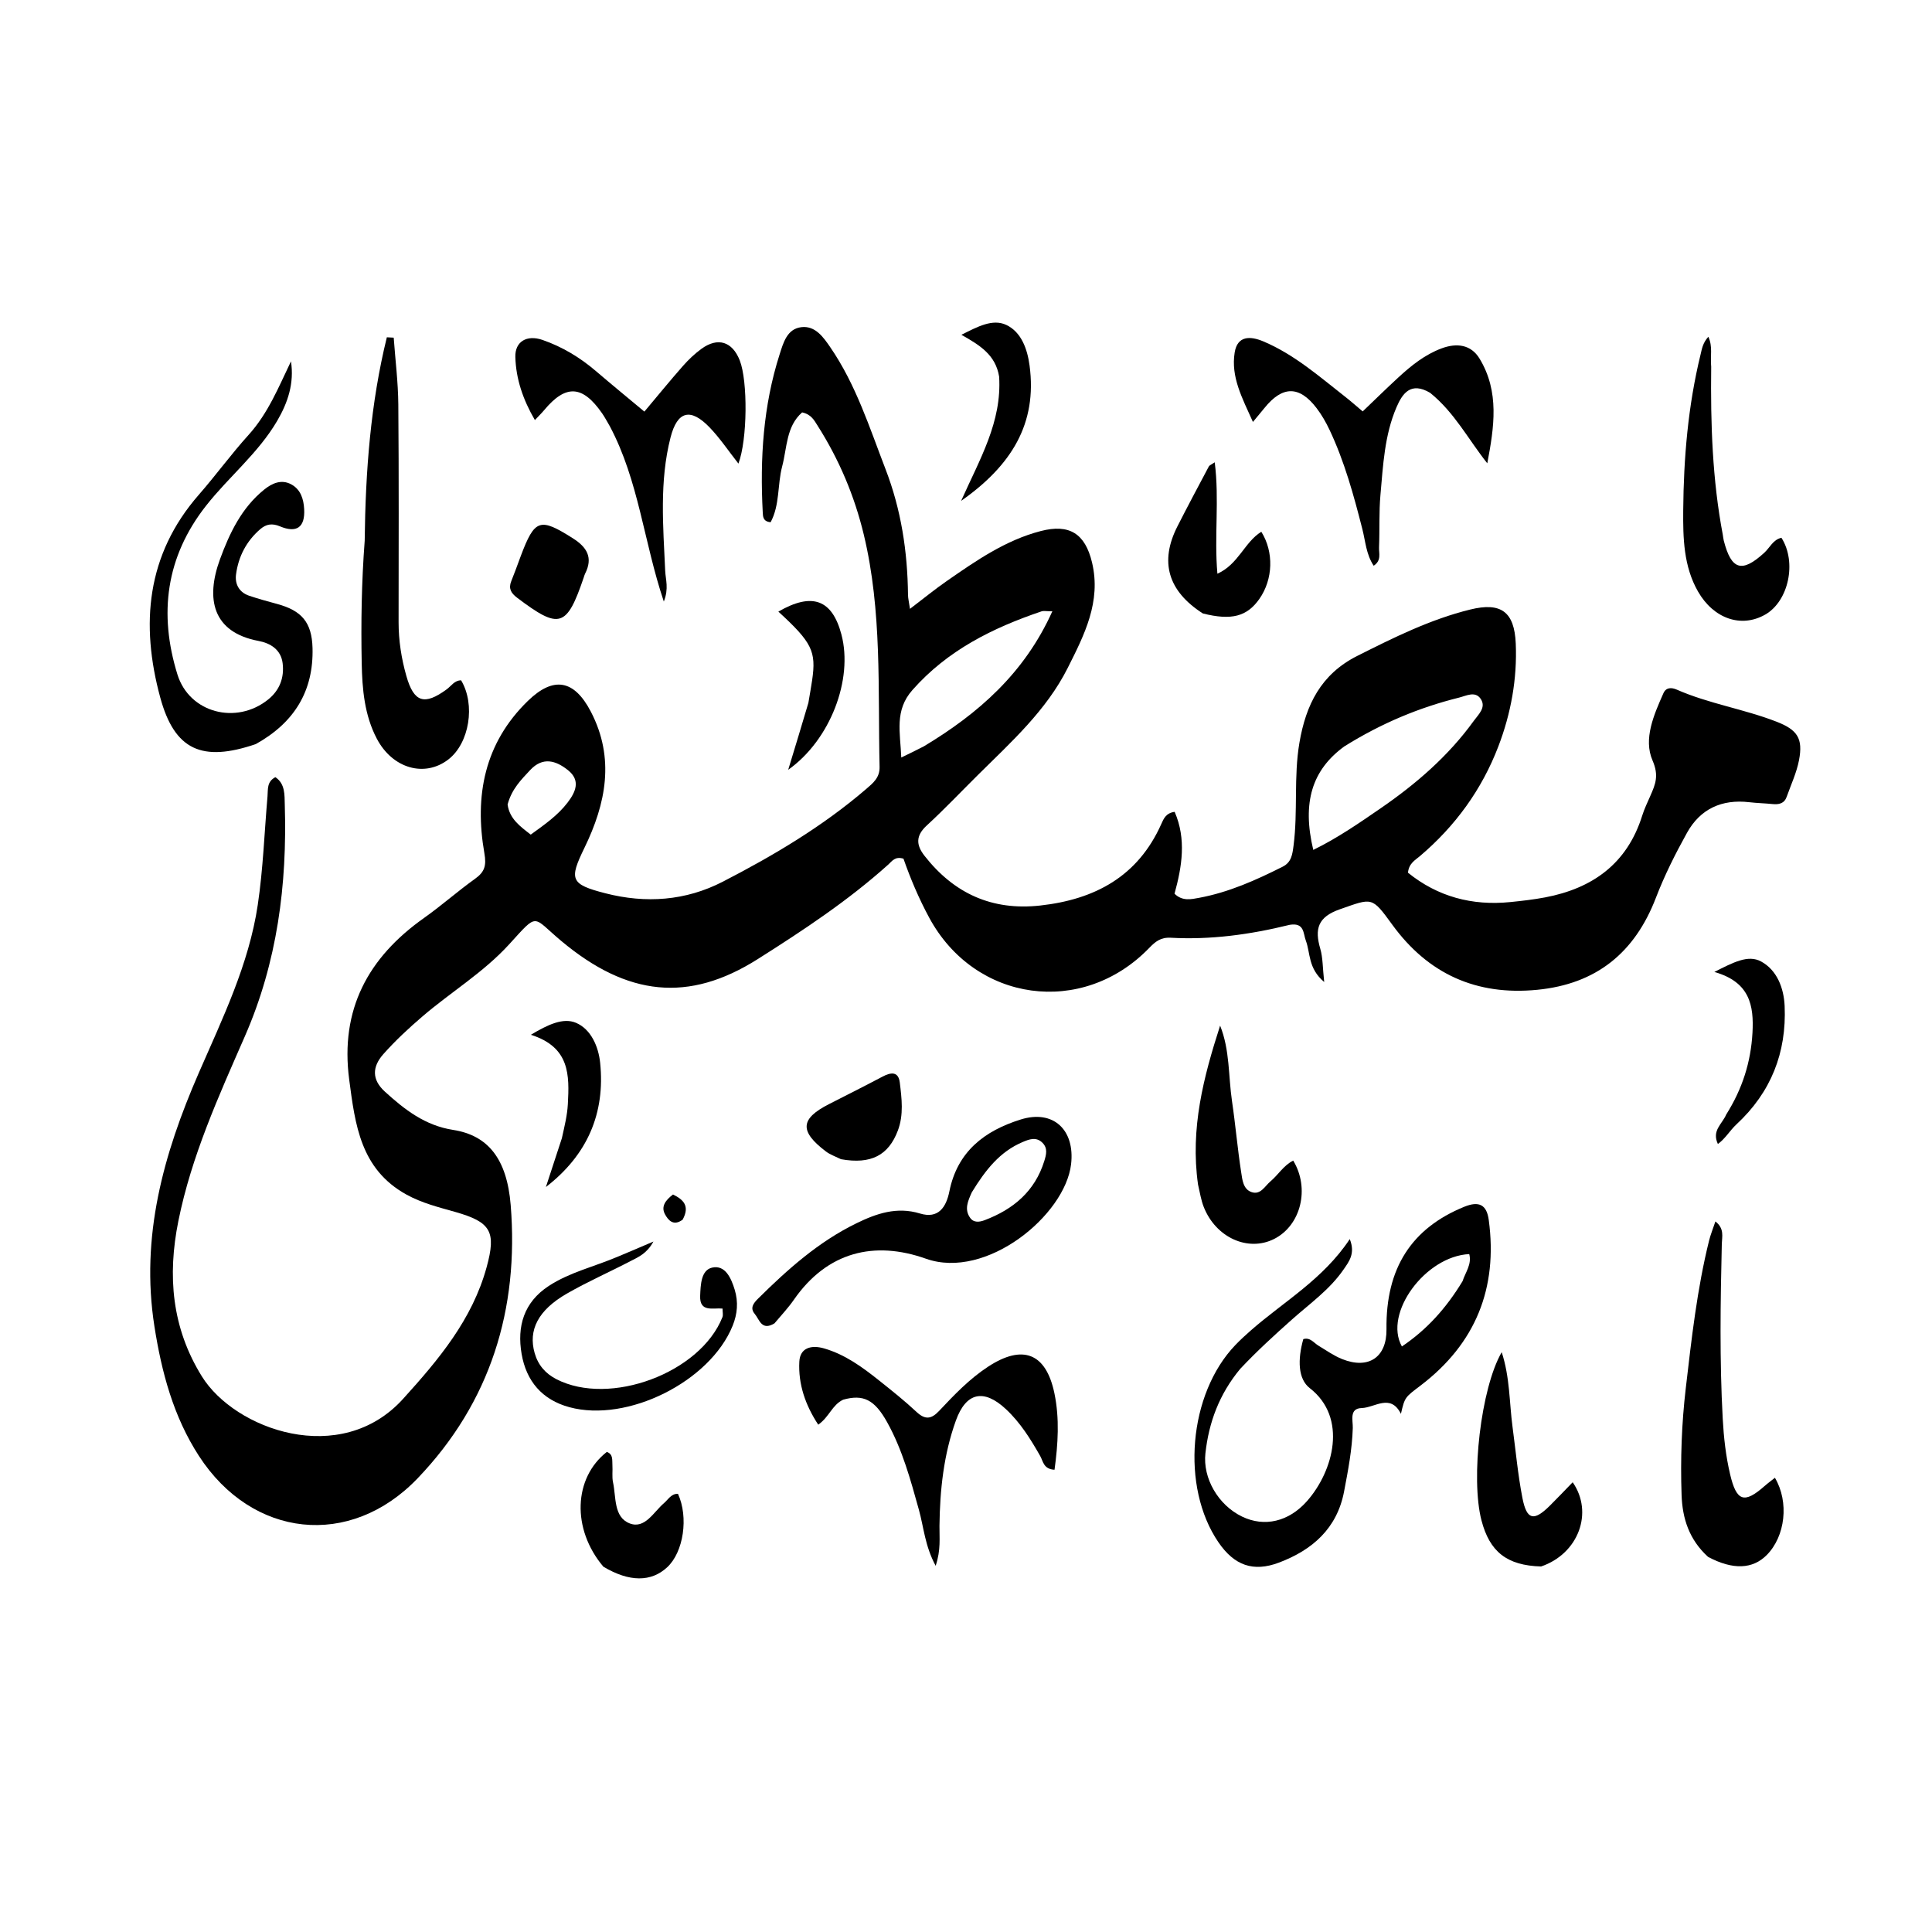 <svg version="1.1" id="Layer_1" xmlns="http://www.w3.org/2000/svg" xmlns:xlink="http://www.w3.org/1999/xlink" x="0px" y="0px"
	 width="100%" viewBox="0 0 496 496" enable-background="new 0 0 496 496" xml:space="preserve">
<path fill="#000000" opacity="1" stroke="none" 
	d="
M331.139,237.421 
	C320.837,239.962 310.782,241.308 300.572,240.745 
	C297.982,240.602 296.594,241.753 295.053,243.349 
	C277.883,261.125 250.309,257.323 238.563,235.61 
	C235.877,230.644 233.691,225.453 231.951,220.452 
	C229.776,219.775 229.012,221.091 228.074,221.934 
	C217.746,231.223 206.181,238.86 194.511,246.243 
	C176.795,257.449 161.097,255.789 144.095,241.572 
	C136.51,235.23 138.344,234.079 130.702,242.45 
	C124.103,249.678 115.797,254.655 108.488,260.919 
	C104.934,263.964 101.521,267.128 98.423,270.62 
	C95.51,273.901 95.442,277.187 98.807,280.251 
	C103.885,284.877 109.103,288.953 116.341,290.082 
	C125.302,291.48 130.147,297.523 131.108,309.366 
	C133.274,336.079 125.922,359.975 107.243,379.5 
	C89.868,397.662 64.726,394.86 51.064,373.771 
	C44.519,363.668 41.491,352.304 39.639,340.488 
	C36.034,317.49 41.95,296.32 51,275.524 
	C57.101,261.503 63.899,247.609 66.179,232.289 
	C67.548,223.09 67.874,213.736 68.676,204.452 
	C68.829,202.677 68.459,200.691 70.697,199.522 
	C73.258,201.241 73.036,204.122 73.111,206.583 
	C73.739,227.099 71.205,246.989 62.849,266.085 
	C56.123,281.458 49.142,296.822 45.793,313.461 
	C42.965,327.514 44.077,340.865 51.823,353.355 
	C60.271,366.978 87.433,376.849 103.486,359.125 
	C112.613,349.049 121.243,338.789 124.936,325.308 
	C127.429,316.207 126.039,313.76 116.956,311.164 
	C112.657,309.935 108.337,308.894 104.31,306.663 
	C92.55,300.148 91.18,288.755 89.653,277.193 
	C87.275,259.203 94.465,245.849 108.868,235.664 
	C113.353,232.494 117.476,228.813 121.947,225.622 
	C124.441,223.841 124.909,222.231 124.35,219.028 
	C121.781,204.323 124.348,190.805 135.513,179.95 
	C142.11,173.536 147.418,174.495 151.686,182.7 
	C157.908,194.661 155.566,206.311 150.042,217.667 
	C146.079,225.812 146.421,227.015 155.417,229.33 
	C165.796,232 176.029,231.272 185.558,226.359 
	C198.575,219.649 211.166,212.185 222.347,202.583 
	C224.137,201.045 225.876,199.654 225.813,196.894 
	C225.357,176.948 226.488,156.907 221.756,137.241 
	C219.355,127.26 215.416,117.966 209.923,109.316 
	C209.044,107.931 208.277,106.373 205.928,105.877 
	C201.826,109.462 202.075,114.914 200.806,119.734 
	C199.561,124.461 200.232,129.632 197.843,134.067 
	C195.854,133.902 195.874,132.583 195.816,131.484 
	C195.089,117.755 195.927,104.173 200.147,90.988 
	C201.093,88.032 202.039,84.419 205.749,83.99 
	C209.313,83.579 211.375,86.554 213.164,89.16 
	C219.744,98.744 223.217,109.74 227.348,120.459 
	C231.362,130.876 232.99,141.622 233.111,152.689 
	C233.121,153.638 233.37,154.585 233.62,156.31 
	C237.074,153.684 239.978,151.305 243.052,149.173 
	C250.584,143.948 258.124,138.693 267.184,136.338 
	C274.542,134.426 278.59,136.988 280.357,144.409 
	C282.758,154.491 278.363,163.029 274.109,171.489 
	C268.62,182.408 259.606,190.491 251.085,198.934 
	C246.706,203.274 242.461,207.76 237.926,211.929 
	C235.097,214.529 235.144,216.891 237.342,219.7 
	C244.92,229.387 254.684,233.847 267.05,232.475 
	C281.098,230.916 292.125,225.021 298.138,211.548 
	C298.712,210.262 299.308,208.718 301.567,208.423 
	C304.604,215.419 303.451,222.475 301.534,229.439 
	C303.546,231.431 305.862,230.865 307.834,230.5 
	C315.432,229.096 322.432,225.964 329.294,222.509 
	C331.57,221.363 331.801,219.331 332.093,217.078 
	C333.232,208.31 332.103,199.442 333.601,190.67 
	C335.261,180.943 339.133,173.081 348.436,168.4 
	C357.824,163.676 367.193,159.008 377.463,156.481 
	C385.303,154.552 388.795,157 389.139,165.232 
	C389.519,174.311 387.909,183.174 384.659,191.652 
	C380.404,202.75 373.601,212.096 364.531,219.792 
	C363.298,220.839 361.701,221.643 361.467,224.046 
	C369.068,230.19 377.904,232.582 387.755,231.585 
	C390.734,231.283 393.721,230.945 396.66,230.389 
	C408.892,228.073 417.748,221.703 421.606,209.385 
	C422.151,207.645 422.959,205.983 423.694,204.306 
	C424.987,201.359 425.947,199.132 424.258,195.247 
	C421.852,189.711 424.591,183.516 427.048,177.972 
	C427.717,176.461 429.088,176.44 430.468,177.045 
	C438.738,180.675 447.74,182.027 456.128,185.294 
	C461.415,187.354 462.929,189.548 461.863,195.136 
	C461.246,198.364 459.804,201.438 458.692,204.567 
	C458.077,206.297 456.697,206.59 455.05,206.423 
	C453.062,206.221 451.056,206.181 449.071,205.95 
	C442.042,205.131 436.51,207.661 433.101,213.805 
	C430.119,219.179 427.33,224.726 425.13,230.456 
	C419.703,244.595 409.826,252.624 394.662,254.11 
	C379.018,255.643 366.627,250.043 357.417,237.367 
	C352.133,230.096 352.328,230.529 343.999,233.432 
	C338.309,235.416 337.468,238.485 338.956,243.581 
	C339.627,245.878 339.553,248.392 339.959,252.108 
	C335.781,248.595 336.442,244.658 335.251,241.5 
	C334.541,239.619 334.911,236.825 331.139,237.421 
M345.125,191.623 
	C336.838,197.665 334.242,206.024 337.157,218.196 
	C343.361,215.166 348.918,211.319 354.474,207.498 
	C363.565,201.245 371.847,194.084 378.35,185.081 
	C379.54,183.434 381.674,181.579 380.091,179.352 
	C378.68,177.368 376.442,178.633 374.55,179.104 
	C364.318,181.654 354.696,185.653 345.125,191.623 
M237.183,191.605 
	C251.138,183.213 263.001,172.87 270.168,156.934 
	C268.603,156.934 267.931,156.77 267.377,156.958 
	C254.829,161.206 243.263,166.942 234.25,177.146 
	C229.596,182.416 231.122,187.994 231.384,194.48 
	C233.652,193.38 235.111,192.673 237.183,191.605 
M130.313,206.535 
	C130.815,210.203 133.492,212.128 136.258,214.268 
	C139.755,211.732 143.158,209.387 145.712,206.05 
	C147.803,203.318 149.116,200.358 145.823,197.728 
	C142.733,195.26 139.354,194.191 136.08,197.73 
	C133.817,200.177 131.409,202.5 130.313,206.535 
z"/>
<path fill="#000000" opacity="1" stroke="none" 
	d="
M318.399,351.425 
	C313.016,357.921 310.345,365.137 309.464,373.113 
	C308.762,379.473 312.718,386.394 318.903,389.367 
	C324.586,392.098 330.848,390.705 335.555,385.367 
	C342.343,377.668 346.033,363.959 336.252,356.37 
	C333.224,354.021 333.114,349.063 334.594,343.793 
	C336.364,343.264 337.265,344.74 338.498,345.48 
	C340.491,346.675 342.423,348.059 344.56,348.913 
	C351.38,351.637 356.041,348.428 355.95,341.25 
	C355.751,325.601 362.366,315.342 375.906,309.817 
	C379.725,308.259 381.678,309.295 382.205,313.192 
	C384.574,330.704 378.828,344.936 364.746,355.673 
	C360.746,358.723 360.656,358.605 359.658,362.98 
	C356.999,357.664 352.94,361.396 349.581,361.489 
	C346.328,361.58 347.358,364.668 347.299,366.62 
	C347.131,372.137 346.088,377.519 345.065,382.905 
	C343.259,392.404 336.926,397.924 328.357,401.162 
	C321.716,403.671 316.856,401.869 312.811,395.952 
	C303.091,381.734 305.124,357.857 317.146,345.316 
	C318.411,343.995 319.765,342.753 321.141,341.547 
	C329.613,334.12 339.656,328.461 346.524,318.111 
	C348.023,321.837 346.291,323.943 344.9,325.962 
	C341.357,331.104 336.238,334.696 331.657,338.779 
	C327.177,342.772 322.754,346.799 318.399,351.425 
M375.48,328.92 
	C376.201,326.653 377.901,324.594 377.2,321.961 
	C365.92,322.499 355.129,337.188 359.908,345.673 
	C366.221,341.425 371.185,335.992 375.48,328.92 
z"/>
<path fill="#000000" opacity="1" stroke="none" 
	d="
M65.663,191.031 
	C51.91,195.719 44.821,192.625 41.135,179.052 
	C36.047,160.318 37.558,142.445 51.049,127.01 
	C55.431,121.998 59.355,116.58 63.819,111.648 
	C68.819,106.123 71.513,99.399 74.703,92.767 
	C75.556,98.367 73.926,103.316 71.17,108.031 
	C66.32,116.328 58.779,122.363 52.915,129.817 
	C42.559,142.982 40.726,157.596 45.552,173.159 
	C48.616,183.038 60.68,186.16 68.847,179.582 
	C71.796,177.207 73.017,173.98 72.561,170.267 
	C72.126,166.735 69.373,165.111 66.376,164.547 
	C54.546,162.322 52.757,153.736 56.475,143.582 
	C58.949,136.824 62.052,130.339 67.845,125.676 
	C69.835,124.074 72.232,122.968 74.786,124.354 
	C77.218,125.675 77.95,128.153 78.089,130.718 
	C78.341,135.359 76.187,136.937 71.872,135.128 
	C69.886,134.296 68.357,134.527 66.833,135.837 
	C63.262,138.909 61.209,142.873 60.598,147.46 
	C60.267,149.946 61.387,152.078 63.976,152.947 
	C66.336,153.74 68.744,154.402 71.149,155.053 
	C77.428,156.753 80.061,159.745 80.236,166.362 
	C80.526,177.369 75.596,185.51 65.663,191.031 
z"/>
<path fill="#000000" opacity="1" stroke="none" 
	d="
M93.626,138.847 
	C93.831,120.883 95.145,103.548 99.314,86.592 
	C99.902,86.623 100.489,86.655 101.076,86.686 
	C101.489,92.4 102.209,98.11 102.258,103.827 
	C102.417,122.463 102.342,141.101 102.33,159.738 
	C102.327,164.431 103.046,169.03 104.315,173.509 
	C106.255,180.356 108.948,181.167 114.683,176.968 
	C115.849,176.114 116.679,174.658 118.381,174.66 
	C122.111,180.9 120.508,190.797 115.112,194.97 
	C109.052,199.657 100.775,197.331 96.739,189.644 
	C93.561,183.593 92.99,176.911 92.861,170.249 
	C92.662,159.937 92.813,149.621 93.626,138.847 
z"/>
<path fill="#000000" opacity="1" stroke="none" 
	d="
M156.571,109.448 
	C155.802,108.125 155.255,107.091 154.594,106.136 
	C149.551,98.855 145.25,98.628 139.689,105.31 
	C139.07,106.054 138.369,106.73 137.323,107.846 
	C134.248,102.56 132.463,97.291 132.303,91.642 
	C132.191,87.7 135.241,85.875 139.277,87.271 
	C144.347,89.026 148.896,91.767 152.991,95.271 
	C157.008,98.709 161.101,102.058 165.43,105.671 
	C168.923,101.515 172.048,97.677 175.317,93.966 
	C176.738,92.352 178.331,90.829 180.064,89.565 
	C184.288,86.484 188.015,87.674 189.92,92.539 
	C191.996,97.841 191.905,112.833 189.574,119.018 
	C187.023,115.776 184.858,112.526 182.197,109.752 
	C177.285,104.632 173.89,105.494 172.148,112.305 
	C169.26,123.588 170.256,135.083 170.772,146.528 
	C170.875,148.81 171.751,151.076 170.422,154.431 
	C165.263,139.089 164.001,123.467 156.571,109.448 
z"/>
<path fill="#000000" opacity="1" stroke="none" 
	d="
M367.162,100.854 
	C362.198,97.919 360.053,100.981 358.511,104.577 
	C355.444,111.725 355.079,119.443 354.401,127.045 
	C354.002,131.514 354.224,136.036 354.039,140.529 
	C353.976,142.053 354.721,143.878 352.666,145.241 
	C350.733,142.338 350.554,138.979 349.765,135.876 
	C347.546,127.154 345.179,118.49 341.314,110.325 
	C340.394,108.38 339.297,106.469 337.994,104.762 
	C333.571,98.969 329.229,99.015 324.613,104.759 
	C323.9,105.647 323.163,106.515 321.663,108.326 
	C318.907,102.159 315.966,96.802 316.976,90.503 
	C317.674,86.146 320.985,86.232 324.336,87.646 
	C332.282,90.999 338.685,96.65 345.369,101.876 
	C346.795,102.991 348.148,104.197 349.844,105.62 
	C353.004,102.602 355.941,99.715 358.97,96.927 
	C362.289,93.873 365.782,91.05 370.09,89.442 
	C373.97,87.993 377.638,88.446 379.828,92.041 
	C385.015,100.556 383.589,109.701 381.829,118.943 
	C376.962,112.829 373.456,105.946 367.162,100.854 
z"/>
<path fill="#000000" opacity="1" stroke="none" 
	d="
M198.829,339.743 
	C195.504,341.763 194.98,338.751 193.751,337.298 
	C192.492,335.81 193.43,334.572 194.587,333.425 
	C202.187,325.894 210.137,318.801 219.85,314.06 
	C224.988,311.552 230.232,309.72 236.185,311.541 
	C240.922,312.99 242.922,309.898 243.731,305.867 
	C245.782,295.652 252.729,290.313 262.043,287.408 
	C270.439,284.789 276.01,290.088 274.976,298.897 
	C273.441,311.97 253.246,328.662 237.706,323.145 
	C224.496,318.455 212.377,321.336 203.804,333.692 
	C202.385,335.738 200.66,337.572 198.829,339.743 
M249.48,306.123 
	C248.533,308.272 247.468,310.479 249.098,312.699 
	C250.019,313.953 251.476,313.75 252.77,313.261 
	C260.138,310.476 265.69,305.844 268.104,298.05 
	C268.611,296.415 269.032,294.78 267.629,293.383 
	C266.014,291.776 264.224,292.482 262.524,293.202 
	C256.729,295.656 253.028,300.3 249.48,306.123 
z"/>
<path fill="#000000" opacity="1" stroke="none" 
	d="
M438.51,399.696 
	C433.623,395.245 431.916,389.806 431.71,383.793 
	C431.396,374.637 431.722,365.491 432.787,356.395 
	C434.274,343.693 435.677,330.969 438.763,318.518 
	C439.15,316.959 439.767,315.457 440.393,313.583 
	C442.759,315.404 442.08,317.521 442.038,319.327 
	C441.686,334.288 441.457,349.245 442.272,364.202 
	C442.535,369.028 443.064,373.804 444.171,378.506 
	C445.807,385.459 447.78,386.118 452.986,381.536 
	C453.838,380.786 454.76,380.114 455.673,379.387 
	C459.357,385.617 458.356,394.41 453.56,399.236 
	C449.96,402.857 444.882,403.094 438.51,399.696 
z"/>
<path fill="#000000" opacity="1" stroke="none" 
	d="
M216.47,359.339 
	C213.605,360.699 212.956,363.705 210.069,365.76 
	C206.751,360.729 204.912,355.361 205.211,349.572 
	C205.396,345.979 208.323,345.235 211.568,346.176 
	C216.975,347.744 221.41,350.996 225.718,354.43 
	C228.973,357.025 232.241,359.625 235.279,362.463 
	C237.494,364.531 239.064,364.384 241.1,362.218 
	C244.974,358.095 248.896,353.989 253.684,350.859 
	C262.546,345.067 268.54,347.327 270.7,357.706 
	C272.045,364.17 271.627,370.761 270.726,377.324 
	C267.881,377.175 267.802,375.127 267.058,373.815 
	C264.58,369.45 261.94,365.208 258.243,361.762 
	C252.555,356.46 248.01,357.445 245.4,364.705 
	C242.271,373.409 241.302,382.491 241.189,391.699 
	C241.152,394.759 241.582,397.903 240.209,401.989 
	C237.448,396.861 237.148,392.065 235.909,387.609 
	C233.763,379.895 231.669,372.169 227.759,365.132 
	C224.526,359.312 221.626,357.897 216.47,359.339 
z"/>
<path fill="#000000" opacity="1" stroke="none" 
	d="
M439.311,94.166 
	C439.139,108.937 439.619,123.19 442.292,137.289 
	C442.385,137.779 442.413,138.283 442.536,138.764 
	C444.478,146.368 447.214,147.16 452.957,141.893 
	C454.38,140.588 455.197,138.537 457.345,138.063 
	C461.339,144.315 459.203,154.333 453.19,157.777 
	C447.053,161.293 439.939,158.863 435.928,151.861 
	C432.209,145.37 432.073,138.071 432.131,131.014 
	C432.241,117.569 433.373,104.159 436.582,91.018 
	C436.937,89.564 437.125,88.088 438.579,86.452 
	C439.761,88.98 439.044,91.419 439.311,94.166 
z"/>
<path fill="#000000" opacity="1" stroke="none" 
	d="
M307.567,304.094 
	C305.533,289.664 308.996,276.458 313.237,263.308 
	C315.767,269.603 315.335,276.248 316.288,282.681 
	C317.188,288.755 317.704,294.888 318.647,300.954 
	C318.937,302.816 319.121,305.273 321.285,306.037 
	C323.615,306.86 324.709,304.521 326.16,303.295 
	C328.172,301.596 329.548,299.186 332.005,297.957 
	C336.327,305.101 333.997,314.588 327.116,318.071 
	C320.408,321.466 312.105,317.721 309.017,309.815 
	C308.358,308.127 308.073,306.293 307.567,304.094 
z"/>
<path fill="#000000" opacity="1" stroke="none" 
	d="
M395.644,402.16 
	C386.848,401.906 382.44,398.389 380.335,390.317 
	C377.529,379.555 380.18,356.353 385.533,347.142 
	C387.663,353.685 387.477,360.103 388.314,366.35 
	C389.128,372.423 389.678,378.549 390.846,384.554 
	C391.953,390.246 393.762,390.634 397.862,386.581 
	C399.852,384.614 401.77,382.575 403.752,380.537 
	C409.152,388.294 405.264,398.883 395.644,402.16 
z"/>
<path fill="#000000" opacity="1" stroke="none" 
	d="
M308.806,157.492 
	C299.809,151.721 297.675,144.208 302.265,135.161 
	C304.893,129.982 307.636,124.862 310.354,119.73 
	C310.488,119.476 310.875,119.355 311.855,118.688 
	C313.079,128.275 311.694,137.592 312.541,147.291 
	C317.973,144.856 319.488,139.183 323.817,136.52 
	C327.074,141.703 326.836,148.733 323.331,153.739 
	C320.164,158.261 316.206,159.356 308.806,157.492 
z"/>
<path fill="#000000" opacity="1" stroke="none" 
	d="
M158.636,322.613 
	C161.556,321.397 164.114,320.301 167.757,318.74 
	C166.04,321.857 163.896,322.707 161.998,323.698 
	C156.541,326.548 150.881,329.03 145.551,332.093 
	C138.122,336.361 135.574,341.494 137.262,347.38 
	C138.143,350.452 140.014,352.619 142.83,354.07 
	C156.545,361.141 179.796,352.485 185.469,338.15 
	C185.69,337.593 185.497,336.873 185.497,335.948 
	C183.061,335.708 179.584,337.008 179.753,332.678 
	C179.865,329.827 179.978,326.042 182.858,325.425 
	C186.163,324.717 187.692,328.052 188.615,331.09 
	C189.585,334.281 189.315,337.336 188.089,340.364 
	C182.283,354.71 161.062,365.298 146.18,361.268 
	C139.146,359.364 135.113,354.544 133.914,347.601 
	C132.695,340.54 134.47,334.348 140.858,330.158 
	C146.219,326.642 152.475,325.224 158.636,322.613 
z"/>
<path fill="#000000" opacity="1" stroke="none" 
	d="
M154.901,402.211 
	C146.718,392.536 147.246,379.426 155.791,372.749 
	C157.464,373.35 157.135,374.844 157.223,376.103 
	C157.328,377.592 157.074,379.141 157.384,380.575 
	C158.204,384.363 157.502,389.477 161.644,391.096 
	C165.562,392.627 167.793,388.179 170.477,385.886 
	C171.573,384.95 172.305,383.458 174.052,383.502 
	C176.815,389.513 175.502,398.441 171.29,402.36 
	C167.194,406.172 161.582,406.203 154.901,402.211 
z"/>
<path fill="#000000" opacity="1" stroke="none" 
	d="
M215.911,297.603 
	C214.359,296.852 213.069,296.4 212.033,295.613 
	C205.195,290.422 205.432,287.228 212.849,283.447 
	C217.433,281.11 222.032,278.8 226.581,276.396 
	C228.707,275.272 230.646,275.003 231.002,277.919 
	C231.501,282.01 232.03,286.188 230.515,290.222 
	C228.116,296.613 223.616,298.976 215.911,297.603 
z"/>
<path fill="#000000" opacity="1" stroke="none" 
	d="
M443.165,286.136 
	C447.334,279.513 449.487,272.673 449.909,265.167 
	C450.305,258.125 449.227,252.105 440.121,249.529 
	C444.986,247.078 448.781,245.029 452.116,246.835 
	C456.193,249.042 457.969,253.642 458.17,258.291 
	C458.685,270.245 454.671,280.434 445.795,288.658 
	C444.129,290.202 442.971,292.295 441.029,293.698 
	C439.421,290.218 442.091,288.642 443.165,286.136 
z"/>
<path fill="#000000" opacity="1" stroke="none" 
	d="
M256.507,96.703 
	C255.602,91.121 251.608,88.654 246.818,85.951 
	C250.939,83.889 254.831,81.753 258.365,83.429 
	C262.16,85.23 263.741,89.509 264.32,93.844 
	C266.312,108.748 259.696,119.486 246.746,128.593 
	C251.587,117.773 257.228,108.316 256.507,96.703 
z"/>
<path fill="#000000" opacity="1" stroke="none" 
	d="
M133.675,142.802 
	C137.291,133.183 138.608,132.84 147.074,138.199 
	C150.724,140.51 152.3,143.179 150.202,147.298 
	C150.053,147.592 149.974,147.922 149.867,148.237 
	C145.486,161.127 143.631,161.672 132.742,153.443 
	C131.204,152.28 130.501,151.091 131.249,149.22 
	C132.052,147.216 132.8,145.19 133.675,142.802 
z"/>
<path fill="#000000" opacity="1" stroke="none" 
	d="
M144.249,292.212 
	C144.945,289.064 145.625,286.351 145.781,283.492 
	C146.187,276.043 146.351,268.828 136.278,265.661 
	C140.709,263.013 144.596,261.201 147.865,262.583 
	C151.741,264.221 153.651,268.706 154.077,272.861 
	C155.403,285.771 150.831,296.493 140.147,304.743 
	C141.47,300.695 142.794,296.648 144.249,292.212 
z"/>
<path fill="#000000" opacity="1" stroke="none" 
	d="
M207.535,180.446 
	C207.905,178.228 208.234,176.433 208.498,174.629 
	C209.586,167.204 208.464,164.939 199.828,157.018 
	C208.488,152.012 213.634,153.88 216.018,162.894 
	C219.069,174.435 213.161,189.966 202.354,197.628 
	C204.17,191.669 205.817,186.267 207.535,180.446 
z"/>
<path fill="#000000" opacity="1" stroke="none" 
	d="
M175.259,313.119 
	C172.808,314.941 171.475,313.122 170.718,311.728 
	C169.614,309.693 170.951,308.047 172.784,306.663 
	C175.453,307.977 177.159,309.598 175.259,313.119 
z"/>
</svg>